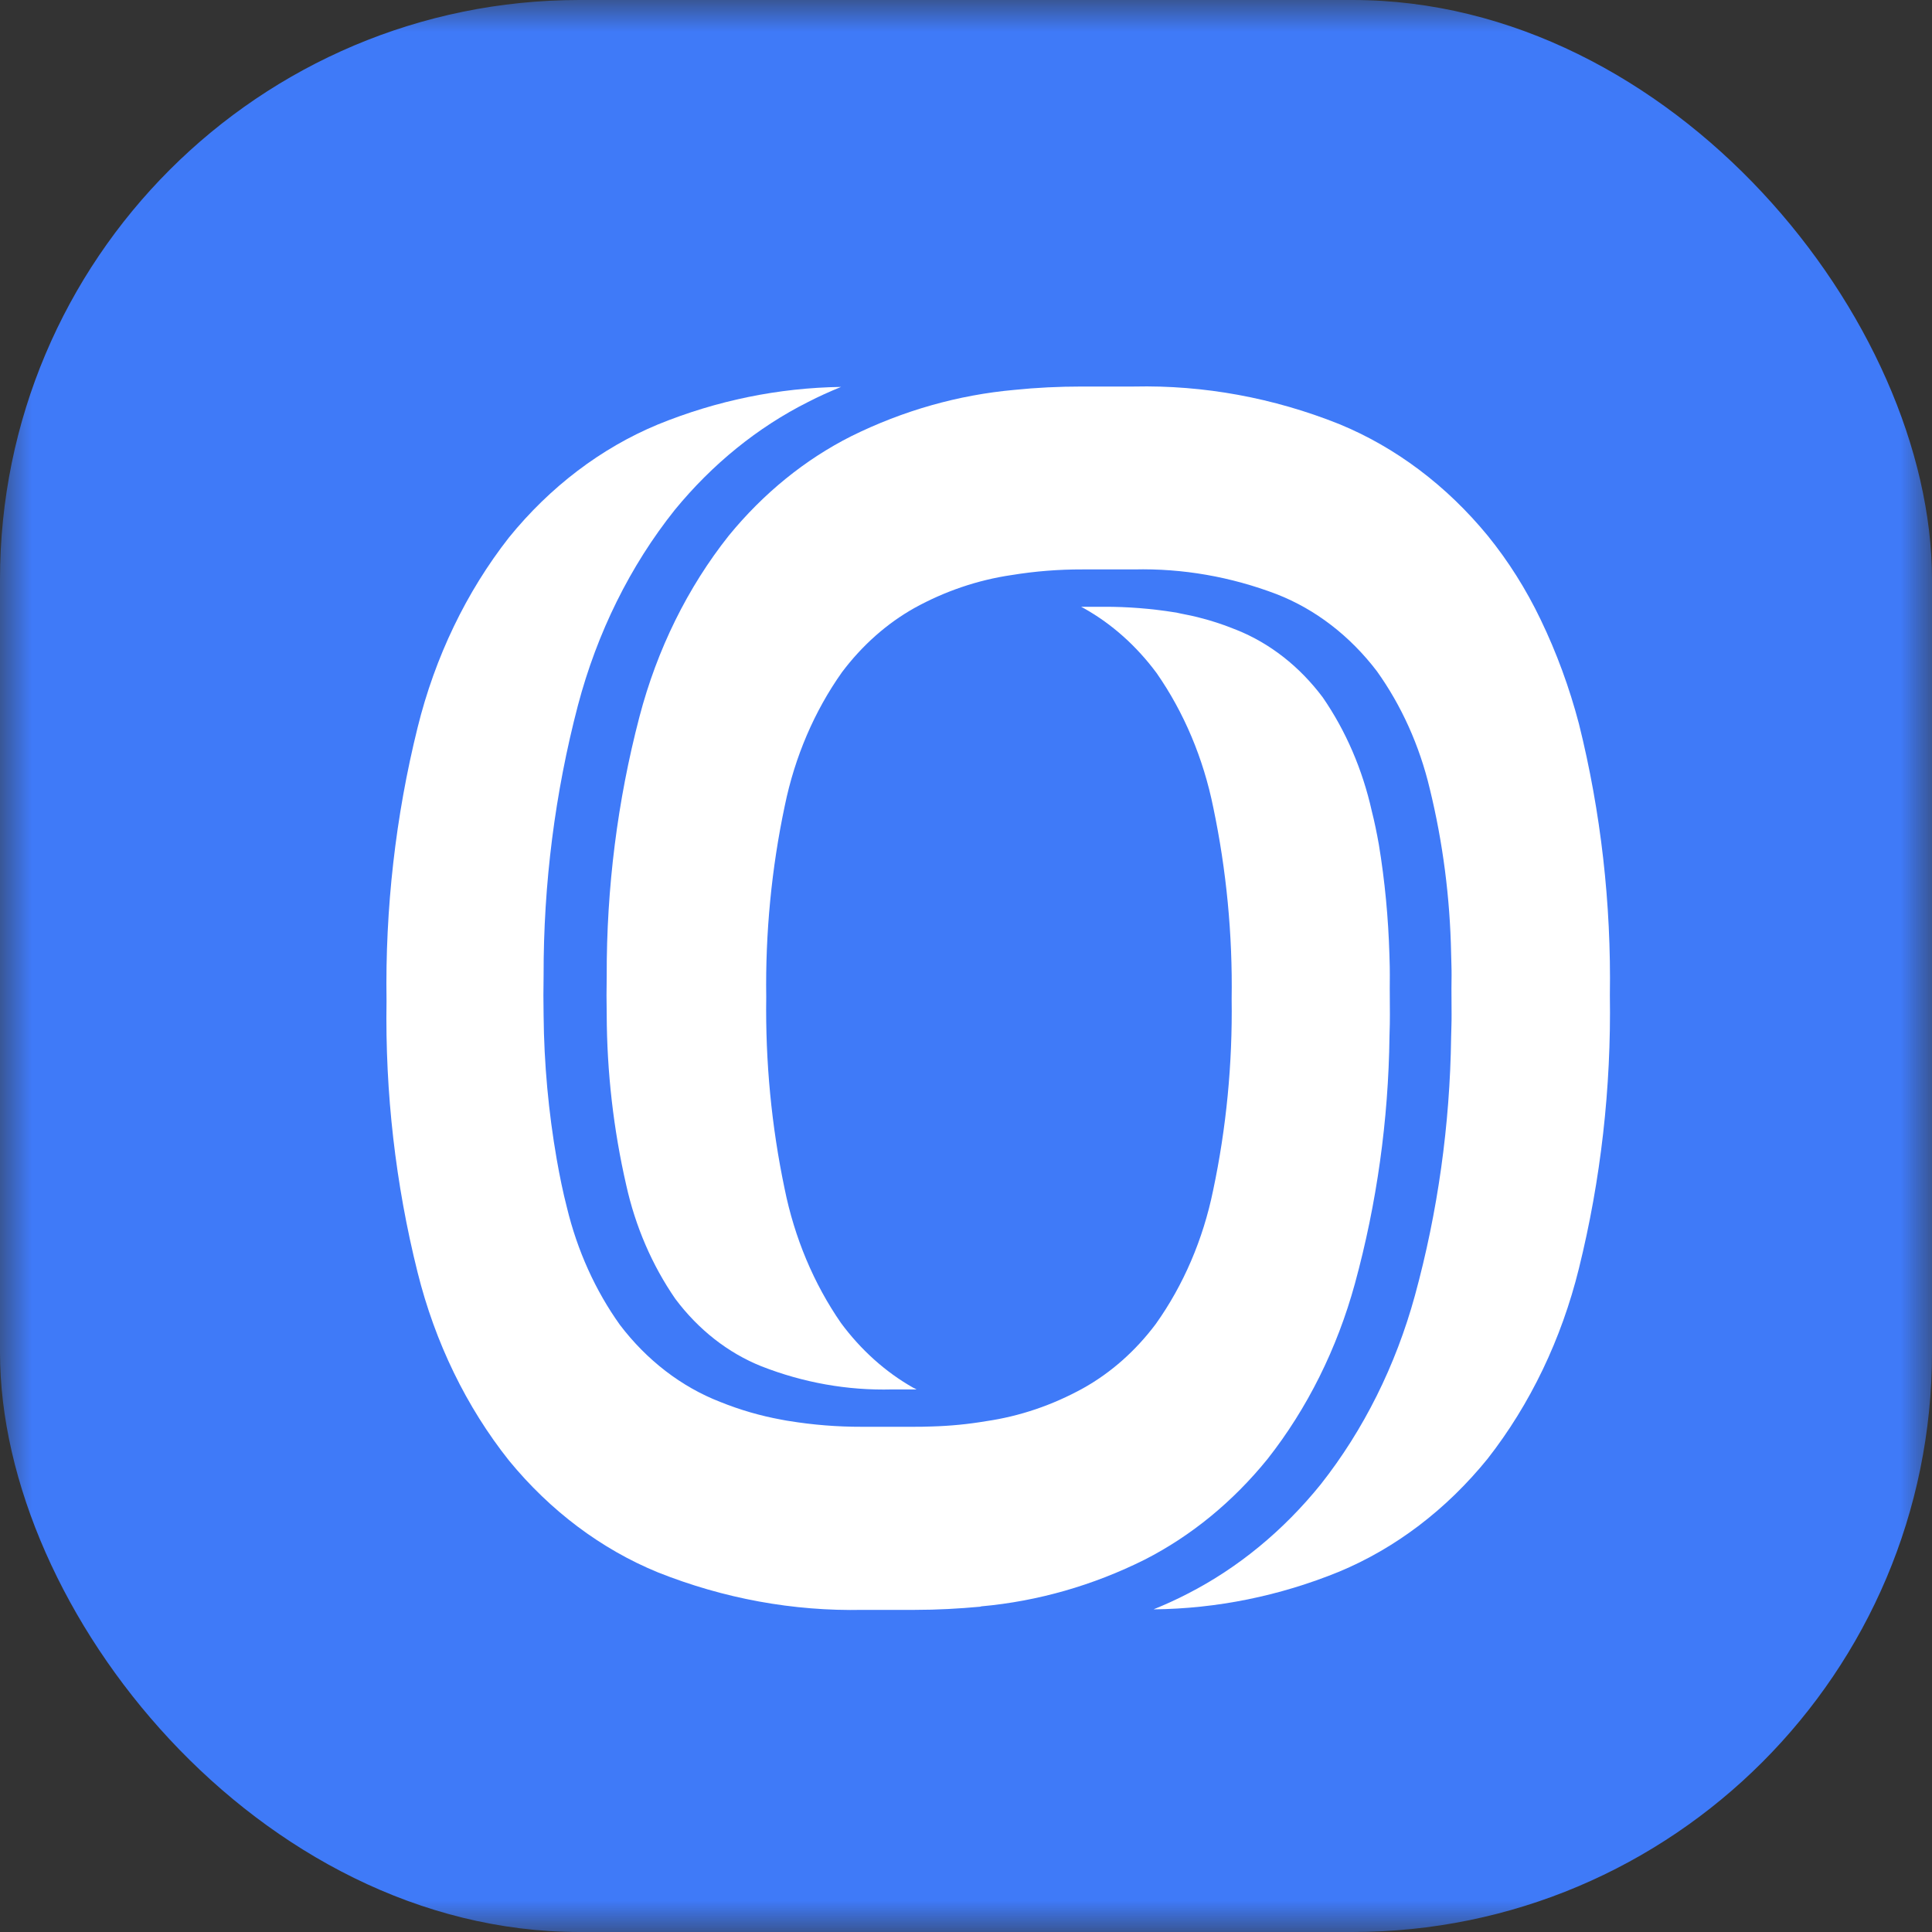 <?xml version="1.0" encoding="UTF-8"?>
<svg width="30px" height="30px" viewBox="0 0 30 30" version="1.1" xmlns="http://www.w3.org/2000/svg" xmlns:xlink="http://www.w3.org/1999/xlink">
    <rect x="0" y="0" width="30" height="30" fill="#333333" stroke="none"/>
    <title>logo1备份</title>
    <defs>
        <rect id="path-1" x="0" y="0" width="30" height="30"></rect>
    </defs>
    <g id="logo1备份" stroke="none" stroke-width="1" fill="none" fill-rule="evenodd">
        <mask id="mask-2" fill="white">
            <use xlink:href="#path-1"></use>
        </mask>
        <g id="path-1"></g>
        <rect id="矩形" fill="#3F7AF8" mask="url(#mask-2)" x="0" y="0" width="30" height="30" rx="9"></rect>
        <g id="编组-2" mask="url(#mask-2)">
            <g transform="translate(6, 6)" id="路径">
                <path d="M15.582,9.737 C15.582,9.737 15.582,9.763 15.582,9.763 C15.582,9.814 15.582,9.861 15.581,9.9 C15.58,9.962 15.577,10.023 15.576,10.089 C15.56,11.393 15.379,12.688 15.039,13.932 C14.762,14.942 14.3,15.87 13.684,16.653 C13.146,17.318 12.497,17.849 11.777,18.217 C10.972,18.619 10.115,18.864 9.24,18.943 C9.233,18.945 9.225,18.947 9.218,18.949 C8.893,18.979 8.555,18.998 8.207,18.998 C8.207,18.998 7.403,18.998 7.403,18.998 C6.318,19.021 5.238,18.823 4.212,18.414 C3.335,18.054 2.544,17.46 1.904,16.68 C1.241,15.846 0.755,14.845 0.484,13.756 C0.142,12.388 -0.021,10.967 0.002,9.543 C-0.02,8.108 0.142,6.678 0.484,5.299 C0.755,4.201 1.241,3.191 1.904,2.345 C2.543,1.558 3.335,0.957 4.214,0.592 C5.128,0.219 6.09,0.022 7.06,0.008 C6.885,0.08 6.711,0.157 6.546,0.243 C5.766,0.635 5.062,1.205 4.477,1.919 C3.785,2.787 3.272,3.824 2.974,4.953 C2.618,6.312 2.438,7.725 2.441,9.145 C2.44,9.246 2.438,9.35 2.438,9.456 C2.438,9.562 2.44,9.664 2.441,9.766 C2.448,10.519 2.517,11.267 2.645,12.003 C2.691,12.264 2.742,12.514 2.803,12.75 C2.964,13.418 3.245,14.04 3.627,14.574 C4.045,15.123 4.581,15.535 5.181,15.768 C5.49,15.893 5.808,15.985 6.132,16.044 C6.157,16.048 6.183,16.054 6.207,16.058 C6.222,16.061 6.237,16.063 6.251,16.065 C6.626,16.126 7.003,16.156 7.381,16.155 C7.381,16.155 8.184,16.155 8.184,16.155 C8.282,16.155 8.38,16.154 8.475,16.15 C8.755,16.142 9.034,16.115 9.311,16.068 C9.835,15.992 10.344,15.819 10.82,15.556 C11.25,15.316 11.633,14.977 11.946,14.56 C12.376,13.957 12.681,13.247 12.837,12.485 C13.043,11.513 13.139,10.514 13.125,9.513 C13.14,8.512 13.044,7.513 12.84,6.54 C12.686,5.777 12.386,5.064 11.961,4.453 C11.65,4.033 11.268,3.691 10.838,3.449 C10.821,3.44 10.804,3.432 10.787,3.422 C10.787,3.422 11.145,3.422 11.145,3.422 C11.51,3.421 11.875,3.45 12.238,3.508 C12.238,3.508 12.266,3.512 12.266,3.512 C12.289,3.517 12.312,3.523 12.334,3.527 C12.389,3.537 12.443,3.549 12.497,3.56 C12.497,3.56 12.591,3.582 12.591,3.582 C12.6,3.585 12.609,3.587 12.618,3.589 C12.618,3.589 12.636,3.594 12.636,3.594 C12.653,3.598 12.668,3.602 12.683,3.606 C12.713,3.614 12.743,3.623 12.773,3.631 C12.852,3.654 12.931,3.68 13.007,3.707 C13.022,3.712 13.035,3.717 13.051,3.723 C13.101,3.742 13.152,3.762 13.201,3.781 C13.719,3.988 14.18,4.349 14.539,4.828 C14.898,5.348 15.157,5.95 15.301,6.594 C15.343,6.759 15.379,6.935 15.411,7.115 C15.504,7.68 15.558,8.252 15.575,8.827 C15.576,8.892 15.578,8.953 15.58,9.01 C15.58,9.01 15.58,9.013 15.58,9.013 C15.581,9.05 15.581,9.095 15.581,9.146 C15.581,9.2 15.58,9.255 15.58,9.349 C15.581,9.456 15.582,9.606 15.582,9.737 Z" fill="#FFFFFF" fill-rule="nonzero"></path>
                <path d="M18.998,9.456 C19.02,10.89 18.858,12.32 18.517,13.698 C18.246,14.796 17.761,15.806 17.099,16.652 C16.461,17.439 15.671,18.04 14.794,18.405 C13.868,18.783 12.894,18.98 11.912,18.99 C12.094,18.916 12.273,18.835 12.446,18.745 C13.225,18.346 13.927,17.769 14.509,17.048 C15.174,16.205 15.673,15.204 15.971,14.116 C16.326,12.818 16.515,11.467 16.533,10.106 C16.533,10.106 16.533,10.104 16.533,10.104 C16.534,10.047 16.537,9.985 16.538,9.916 C16.538,9.916 16.538,9.915 16.538,9.915 C16.54,9.86 16.54,9.811 16.54,9.769 C16.54,9.769 16.54,9.737 16.54,9.737 C16.54,9.602 16.538,9.449 16.538,9.349 C16.538,9.261 16.54,9.212 16.54,9.149 C16.54,9.149 16.54,9.142 16.54,9.142 C16.54,9.1 16.54,9.052 16.538,8.997 C16.538,8.997 16.538,8.995 16.538,8.995 C16.537,8.928 16.534,8.867 16.533,8.811 C16.533,8.811 16.533,8.806 16.533,8.806 C16.516,7.94 16.405,7.08 16.201,6.246 C16.042,5.578 15.762,4.956 15.38,4.422 C14.962,3.874 14.427,3.462 13.828,3.228 C13.113,2.955 12.362,2.824 11.609,2.842 C11.609,2.842 10.807,2.842 10.807,2.842 C10.439,2.841 10.07,2.87 9.705,2.93 C9.705,2.93 9.704,2.93 9.704,2.93 C9.182,3.007 8.674,3.179 8.199,3.441 C7.77,3.682 7.388,4.021 7.075,4.437 C6.646,5.042 6.342,5.751 6.186,6.512 C5.98,7.485 5.884,8.484 5.898,9.485 C5.884,10.486 5.979,11.484 6.183,12.457 C6.337,13.22 6.636,13.933 7.059,14.544 C7.37,14.964 7.752,15.306 8.181,15.549 C8.198,15.557 8.215,15.564 8.232,15.575 C8.232,15.575 7.852,15.575 7.852,15.575 C7.162,15.593 6.475,15.471 5.822,15.215 C5.305,15.008 4.844,14.647 4.486,14.168 C4.127,13.648 3.867,13.047 3.724,12.402 C3.526,11.539 3.424,10.65 3.421,9.757 C3.419,9.656 3.418,9.556 3.418,9.456 C3.418,9.356 3.419,9.253 3.421,9.153 C3.417,7.79 3.588,6.435 3.929,5.131 C4.203,4.084 4.677,3.123 5.316,2.318 C5.854,1.66 6.502,1.134 7.219,0.773 C8.024,0.375 8.88,0.132 9.753,0.054 C10.091,0.019 10.443,0.002 10.807,0.002 C10.807,0.002 11.609,0.002 11.609,0.002 C12.692,-0.022 13.771,0.176 14.795,0.585 C15.671,0.945 16.46,1.538 17.101,2.318 C17.42,2.711 17.697,3.149 17.923,3.621 C18.171,4.135 18.37,4.678 18.518,5.241 C18.859,6.61 19.02,8.031 18.998,9.456 C18.998,9.456 18.998,9.456 18.998,9.456 Z" fill="#FFFFFF" fill-rule="nonzero"></path>
            </g>
        </g>
    </g>
</svg>